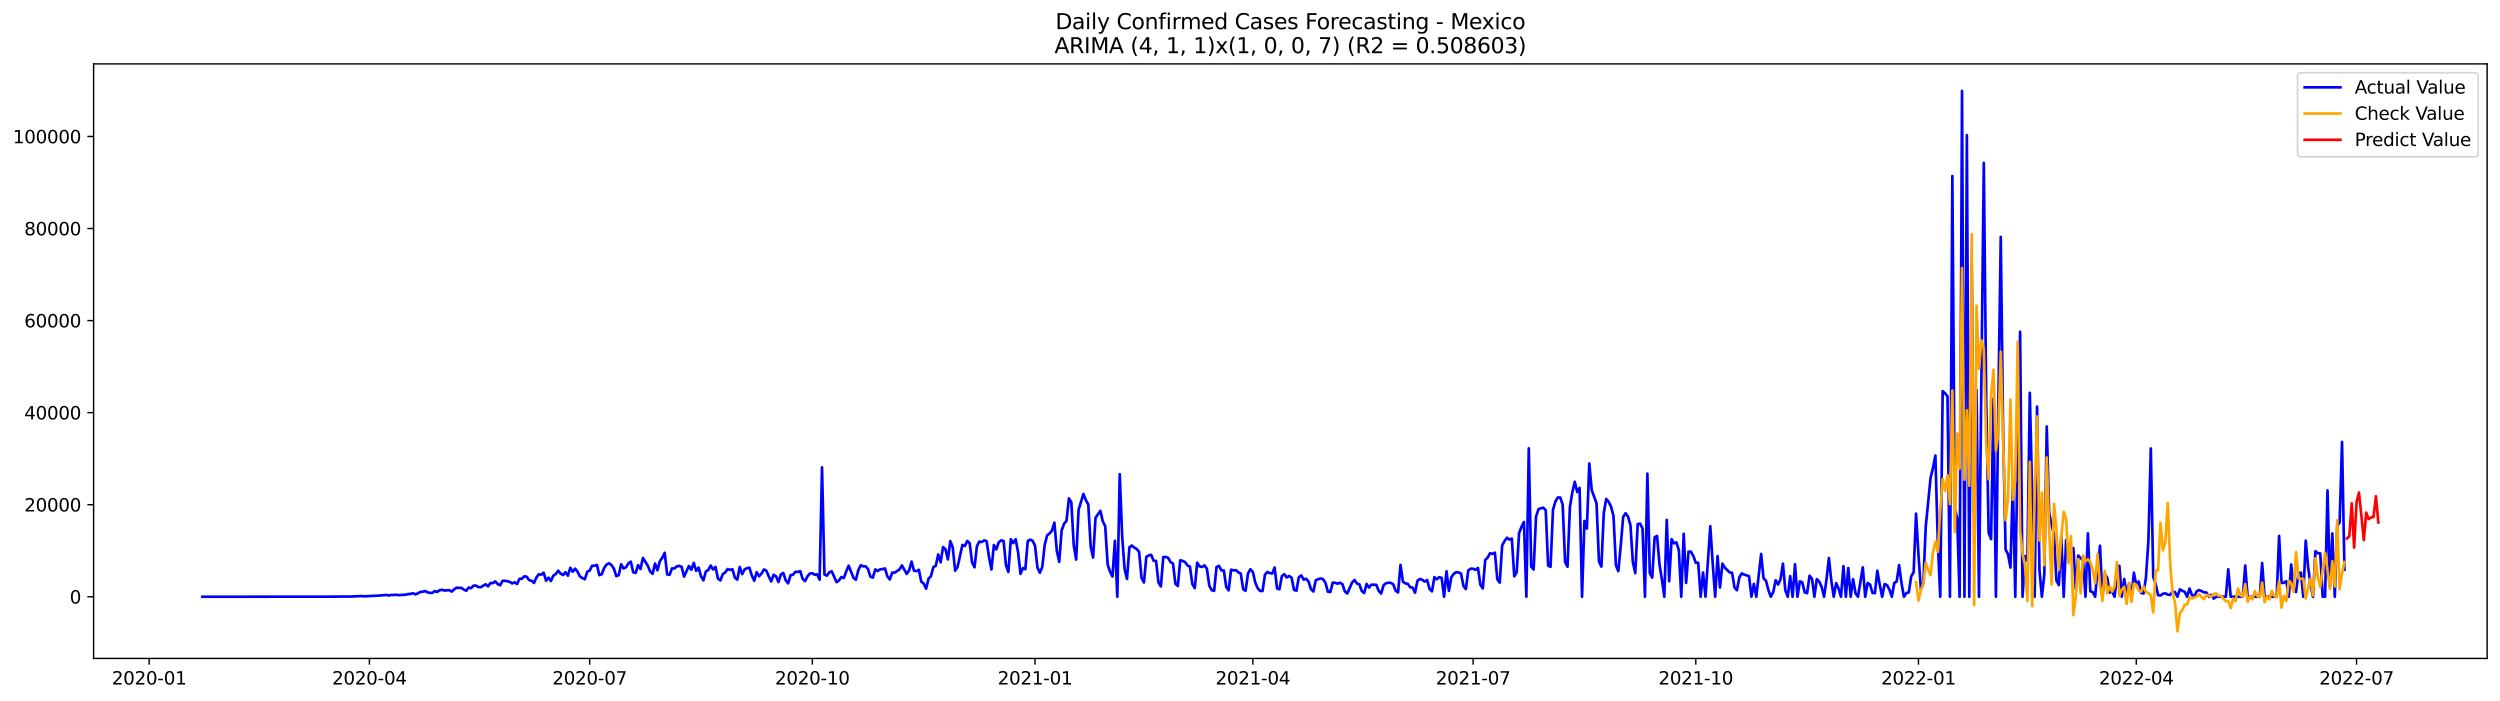 <?xml version="1.0" encoding="utf-8" standalone="no"?>
<!DOCTYPE svg PUBLIC "-//W3C//DTD SVG 1.1//EN"
  "http://www.w3.org/Graphics/SVG/1.1/DTD/svg11.dtd">
<svg xmlns:xlink="http://www.w3.org/1999/xlink" width="1398.775pt" height="392.274pt" viewBox="0 0 1398.775 392.274" xmlns="http://www.w3.org/2000/svg" version="1.1">
 <defs>
  <style type="text/css">*{stroke-linejoin: round; stroke-linecap: butt}</style>
 </defs>
 <g id="figure_1">
  <g id="patch_1">
   <path d="M 0 392.274 
L 1398.775 392.274 
L 1398.775 0 
L 0 0 
z
" style="fill: #ffffff"/>
  </g>
  <g id="axes_1">
   <g id="patch_2">
    <path d="M 52.375 368.396 
L 1391.575 368.396 
L 1391.575 35.755 
L 52.375 35.755 
z
" style="fill: #ffffff"/>
   </g>
   <g id="matplotlib.axis_1">
    <g id="xtick_1">
     <g id="line2d_1">
      <defs>
       <path id="m72ba1f3b6b" d="M 0 0 
L 0 3.5 
" style="stroke: #000000; stroke-width: 0.8"/>
      </defs>
      <g>
       <use xlink:href="#m72ba1f3b6b" x="83.455" y="368.396" style="stroke: #000000; stroke-width: 0.8"/>
      </g>
     </g>
     <g id="text_1">
      <!-- 2020-01 -->
      <g transform="translate(62.563 382.994)scale(0.1 -0.1)">
       <defs>
        <path id="DejaVuSans-32" d="M 1228 531 
L 3431 531 
L 3431 0 
L 469 0 
L 469 531 
Q 828 903 1448 1529 
Q 2069 2156 2228 2338 
Q 2531 2678 2651 2914 
Q 2772 3150 2772 3378 
Q 2772 3750 2511 3984 
Q 2250 4219 1831 4219 
Q 1534 4219 1204 4116 
Q 875 4013 500 3803 
L 500 4441 
Q 881 4594 1212 4672 
Q 1544 4750 1819 4750 
Q 2544 4750 2975 4387 
Q 3406 4025 3406 3419 
Q 3406 3131 3298 2873 
Q 3191 2616 2906 2266 
Q 2828 2175 2409 1742 
Q 1991 1309 1228 531 
z
" transform="scale(0.016)"/>
        <path id="DejaVuSans-30" d="M 2034 4250 
Q 1547 4250 1301 3770 
Q 1056 3291 1056 2328 
Q 1056 1369 1301 889 
Q 1547 409 2034 409 
Q 2525 409 2770 889 
Q 3016 1369 3016 2328 
Q 3016 3291 2770 3770 
Q 2525 4250 2034 4250 
z
M 2034 4750 
Q 2819 4750 3233 4129 
Q 3647 3509 3647 2328 
Q 3647 1150 3233 529 
Q 2819 -91 2034 -91 
Q 1250 -91 836 529 
Q 422 1150 422 2328 
Q 422 3509 836 4129 
Q 1250 4750 2034 4750 
z
" transform="scale(0.016)"/>
        <path id="DejaVuSans-2d" d="M 313 2009 
L 1997 2009 
L 1997 1497 
L 313 1497 
L 313 2009 
z
" transform="scale(0.016)"/>
        <path id="DejaVuSans-31" d="M 794 531 
L 1825 531 
L 1825 4091 
L 703 3866 
L 703 4441 
L 1819 4666 
L 2450 4666 
L 2450 531 
L 3481 531 
L 3481 0 
L 794 0 
L 794 531 
z
" transform="scale(0.016)"/>
       </defs>
       <use xlink:href="#DejaVuSans-32"/>
       <use xlink:href="#DejaVuSans-30" x="63.623"/>
       <use xlink:href="#DejaVuSans-32" x="127.246"/>
       <use xlink:href="#DejaVuSans-30" x="190.869"/>
       <use xlink:href="#DejaVuSans-2d" x="254.492"/>
       <use xlink:href="#DejaVuSans-30" x="290.576"/>
       <use xlink:href="#DejaVuSans-31" x="354.199"/>
      </g>
     </g>
    </g>
    <g id="xtick_2">
     <g id="line2d_2">
      <g>
       <use xlink:href="#m72ba1f3b6b" x="206.69" y="368.396" style="stroke: #000000; stroke-width: 0.8"/>
      </g>
     </g>
     <g id="text_2">
      <!-- 2020-04 -->
      <g transform="translate(185.798 382.994)scale(0.1 -0.1)">
       <defs>
        <path id="DejaVuSans-34" d="M 2419 4116 
L 825 1625 
L 2419 1625 
L 2419 4116 
z
M 2253 4666 
L 3047 4666 
L 3047 1625 
L 3713 1625 
L 3713 1100 
L 3047 1100 
L 3047 0 
L 2419 0 
L 2419 1100 
L 313 1100 
L 313 1709 
L 2253 4666 
z
" transform="scale(0.016)"/>
       </defs>
       <use xlink:href="#DejaVuSans-32"/>
       <use xlink:href="#DejaVuSans-30" x="63.623"/>
       <use xlink:href="#DejaVuSans-32" x="127.246"/>
       <use xlink:href="#DejaVuSans-30" x="190.869"/>
       <use xlink:href="#DejaVuSans-2d" x="254.492"/>
       <use xlink:href="#DejaVuSans-30" x="290.576"/>
       <use xlink:href="#DejaVuSans-34" x="354.199"/>
      </g>
     </g>
    </g>
    <g id="xtick_3">
     <g id="line2d_3">
      <g>
       <use xlink:href="#m72ba1f3b6b" x="329.925" y="368.396" style="stroke: #000000; stroke-width: 0.8"/>
      </g>
     </g>
     <g id="text_3">
      <!-- 2020-07 -->
      <g transform="translate(309.033 382.994)scale(0.1 -0.1)">
       <defs>
        <path id="DejaVuSans-37" d="M 525 4666 
L 3525 4666 
L 3525 4397 
L 1831 0 
L 1172 0 
L 2766 4134 
L 525 4134 
L 525 4666 
z
" transform="scale(0.016)"/>
       </defs>
       <use xlink:href="#DejaVuSans-32"/>
       <use xlink:href="#DejaVuSans-30" x="63.623"/>
       <use xlink:href="#DejaVuSans-32" x="127.246"/>
       <use xlink:href="#DejaVuSans-30" x="190.869"/>
       <use xlink:href="#DejaVuSans-2d" x="254.492"/>
       <use xlink:href="#DejaVuSans-30" x="290.576"/>
       <use xlink:href="#DejaVuSans-37" x="354.199"/>
      </g>
     </g>
    </g>
    <g id="xtick_4">
     <g id="line2d_4">
      <g>
       <use xlink:href="#m72ba1f3b6b" x="454.514" y="368.396" style="stroke: #000000; stroke-width: 0.8"/>
      </g>
     </g>
     <g id="text_4">
      <!-- 2020-10 -->
      <g transform="translate(433.623 382.994)scale(0.1 -0.1)">
       <use xlink:href="#DejaVuSans-32"/>
       <use xlink:href="#DejaVuSans-30" x="63.623"/>
       <use xlink:href="#DejaVuSans-32" x="127.246"/>
       <use xlink:href="#DejaVuSans-30" x="190.869"/>
       <use xlink:href="#DejaVuSans-2d" x="254.492"/>
       <use xlink:href="#DejaVuSans-31" x="290.576"/>
       <use xlink:href="#DejaVuSans-30" x="354.199"/>
      </g>
     </g>
    </g>
    <g id="xtick_5">
     <g id="line2d_5">
      <g>
       <use xlink:href="#m72ba1f3b6b" x="579.104" y="368.396" style="stroke: #000000; stroke-width: 0.8"/>
      </g>
     </g>
     <g id="text_5">
      <!-- 2021-01 -->
      <g transform="translate(558.212 382.994)scale(0.1 -0.1)">
       <use xlink:href="#DejaVuSans-32"/>
       <use xlink:href="#DejaVuSans-30" x="63.623"/>
       <use xlink:href="#DejaVuSans-32" x="127.246"/>
       <use xlink:href="#DejaVuSans-31" x="190.869"/>
       <use xlink:href="#DejaVuSans-2d" x="254.492"/>
       <use xlink:href="#DejaVuSans-30" x="290.576"/>
       <use xlink:href="#DejaVuSans-31" x="354.199"/>
      </g>
     </g>
    </g>
    <g id="xtick_6">
     <g id="line2d_6">
      <g>
       <use xlink:href="#m72ba1f3b6b" x="700.984" y="368.396" style="stroke: #000000; stroke-width: 0.8"/>
      </g>
     </g>
     <g id="text_6">
      <!-- 2021-04 -->
      <g transform="translate(680.093 382.994)scale(0.1 -0.1)">
       <use xlink:href="#DejaVuSans-32"/>
       <use xlink:href="#DejaVuSans-30" x="63.623"/>
       <use xlink:href="#DejaVuSans-32" x="127.246"/>
       <use xlink:href="#DejaVuSans-31" x="190.869"/>
       <use xlink:href="#DejaVuSans-2d" x="254.492"/>
       <use xlink:href="#DejaVuSans-30" x="290.576"/>
       <use xlink:href="#DejaVuSans-34" x="354.199"/>
      </g>
     </g>
    </g>
    <g id="xtick_7">
     <g id="line2d_7">
      <g>
       <use xlink:href="#m72ba1f3b6b" x="824.22" y="368.396" style="stroke: #000000; stroke-width: 0.8"/>
      </g>
     </g>
     <g id="text_7">
      <!-- 2021-07 -->
      <g transform="translate(803.328 382.994)scale(0.1 -0.1)">
       <use xlink:href="#DejaVuSans-32"/>
       <use xlink:href="#DejaVuSans-30" x="63.623"/>
       <use xlink:href="#DejaVuSans-32" x="127.246"/>
       <use xlink:href="#DejaVuSans-31" x="190.869"/>
       <use xlink:href="#DejaVuSans-2d" x="254.492"/>
       <use xlink:href="#DejaVuSans-30" x="290.576"/>
       <use xlink:href="#DejaVuSans-37" x="354.199"/>
      </g>
     </g>
    </g>
    <g id="xtick_8">
     <g id="line2d_8">
      <g>
       <use xlink:href="#m72ba1f3b6b" x="948.809" y="368.396" style="stroke: #000000; stroke-width: 0.8"/>
      </g>
     </g>
     <g id="text_8">
      <!-- 2021-10 -->
      <g transform="translate(927.917 382.994)scale(0.1 -0.1)">
       <use xlink:href="#DejaVuSans-32"/>
       <use xlink:href="#DejaVuSans-30" x="63.623"/>
       <use xlink:href="#DejaVuSans-32" x="127.246"/>
       <use xlink:href="#DejaVuSans-31" x="190.869"/>
       <use xlink:href="#DejaVuSans-2d" x="254.492"/>
       <use xlink:href="#DejaVuSans-31" x="290.576"/>
       <use xlink:href="#DejaVuSans-30" x="354.199"/>
      </g>
     </g>
    </g>
    <g id="xtick_9">
     <g id="line2d_9">
      <g>
       <use xlink:href="#m72ba1f3b6b" x="1073.398" y="368.396" style="stroke: #000000; stroke-width: 0.8"/>
      </g>
     </g>
     <g id="text_9">
      <!-- 2022-01 -->
      <g transform="translate(1052.507 382.994)scale(0.1 -0.1)">
       <use xlink:href="#DejaVuSans-32"/>
       <use xlink:href="#DejaVuSans-30" x="63.623"/>
       <use xlink:href="#DejaVuSans-32" x="127.246"/>
       <use xlink:href="#DejaVuSans-32" x="190.869"/>
       <use xlink:href="#DejaVuSans-2d" x="254.492"/>
       <use xlink:href="#DejaVuSans-30" x="290.576"/>
       <use xlink:href="#DejaVuSans-31" x="354.199"/>
      </g>
     </g>
    </g>
    <g id="xtick_10">
     <g id="line2d_10">
      <g>
       <use xlink:href="#m72ba1f3b6b" x="1195.279" y="368.396" style="stroke: #000000; stroke-width: 0.8"/>
      </g>
     </g>
     <g id="text_10">
      <!-- 2022-04 -->
      <g transform="translate(1174.388 382.994)scale(0.1 -0.1)">
       <use xlink:href="#DejaVuSans-32"/>
       <use xlink:href="#DejaVuSans-30" x="63.623"/>
       <use xlink:href="#DejaVuSans-32" x="127.246"/>
       <use xlink:href="#DejaVuSans-32" x="190.869"/>
       <use xlink:href="#DejaVuSans-2d" x="254.492"/>
       <use xlink:href="#DejaVuSans-30" x="290.576"/>
       <use xlink:href="#DejaVuSans-34" x="354.199"/>
      </g>
     </g>
    </g>
    <g id="xtick_11">
     <g id="line2d_11">
      <g>
       <use xlink:href="#m72ba1f3b6b" x="1318.514" y="368.396" style="stroke: #000000; stroke-width: 0.8"/>
      </g>
     </g>
     <g id="text_11">
      <!-- 2022-07 -->
      <g transform="translate(1297.623 382.994)scale(0.1 -0.1)">
       <use xlink:href="#DejaVuSans-32"/>
       <use xlink:href="#DejaVuSans-30" x="63.623"/>
       <use xlink:href="#DejaVuSans-32" x="127.246"/>
       <use xlink:href="#DejaVuSans-32" x="190.869"/>
       <use xlink:href="#DejaVuSans-2d" x="254.492"/>
       <use xlink:href="#DejaVuSans-30" x="290.576"/>
       <use xlink:href="#DejaVuSans-37" x="354.199"/>
      </g>
     </g>
    </g>
   </g>
   <g id="matplotlib.axis_2">
    <g id="ytick_1">
     <g id="line2d_12">
      <defs>
       <path id="m17bfbd4a33" d="M 0 0 
L -3.5 0 
" style="stroke: #000000; stroke-width: 0.8"/>
      </defs>
      <g>
       <use xlink:href="#m17bfbd4a33" x="52.375" y="333.888" style="stroke: #000000; stroke-width: 0.8"/>
      </g>
     </g>
     <g id="text_12">
      <!-- 0 -->
      <g transform="translate(39.013 337.688)scale(0.1 -0.1)">
       <use xlink:href="#DejaVuSans-30"/>
      </g>
     </g>
    </g>
    <g id="ytick_2">
     <g id="line2d_13">
      <g>
       <use xlink:href="#m17bfbd4a33" x="52.375" y="282.382" style="stroke: #000000; stroke-width: 0.8"/>
      </g>
     </g>
     <g id="text_13">
      <!-- 20000 -->
      <g transform="translate(13.562 286.182)scale(0.1 -0.1)">
       <use xlink:href="#DejaVuSans-32"/>
       <use xlink:href="#DejaVuSans-30" x="63.623"/>
       <use xlink:href="#DejaVuSans-30" x="127.246"/>
       <use xlink:href="#DejaVuSans-30" x="190.869"/>
       <use xlink:href="#DejaVuSans-30" x="254.492"/>
      </g>
     </g>
    </g>
    <g id="ytick_3">
     <g id="line2d_14">
      <g>
       <use xlink:href="#m17bfbd4a33" x="52.375" y="230.876" style="stroke: #000000; stroke-width: 0.8"/>
      </g>
     </g>
     <g id="text_14">
      <!-- 40000 -->
      <g transform="translate(13.562 234.676)scale(0.1 -0.1)">
       <use xlink:href="#DejaVuSans-34"/>
       <use xlink:href="#DejaVuSans-30" x="63.623"/>
       <use xlink:href="#DejaVuSans-30" x="127.246"/>
       <use xlink:href="#DejaVuSans-30" x="190.869"/>
       <use xlink:href="#DejaVuSans-30" x="254.492"/>
      </g>
     </g>
    </g>
    <g id="ytick_4">
     <g id="line2d_15">
      <g>
       <use xlink:href="#m17bfbd4a33" x="52.375" y="179.37" style="stroke: #000000; stroke-width: 0.8"/>
      </g>
     </g>
     <g id="text_15">
      <!-- 60000 -->
      <g transform="translate(13.562 183.169)scale(0.1 -0.1)">
       <defs>
        <path id="DejaVuSans-36" d="M 2113 2584 
Q 1688 2584 1439 2293 
Q 1191 2003 1191 1497 
Q 1191 994 1439 701 
Q 1688 409 2113 409 
Q 2538 409 2786 701 
Q 3034 994 3034 1497 
Q 3034 2003 2786 2293 
Q 2538 2584 2113 2584 
z
M 3366 4563 
L 3366 3988 
Q 3128 4100 2886 4159 
Q 2644 4219 2406 4219 
Q 1781 4219 1451 3797 
Q 1122 3375 1075 2522 
Q 1259 2794 1537 2939 
Q 1816 3084 2150 3084 
Q 2853 3084 3261 2657 
Q 3669 2231 3669 1497 
Q 3669 778 3244 343 
Q 2819 -91 2113 -91 
Q 1303 -91 875 529 
Q 447 1150 447 2328 
Q 447 3434 972 4092 
Q 1497 4750 2381 4750 
Q 2619 4750 2861 4703 
Q 3103 4656 3366 4563 
z
" transform="scale(0.016)"/>
       </defs>
       <use xlink:href="#DejaVuSans-36"/>
       <use xlink:href="#DejaVuSans-30" x="63.623"/>
       <use xlink:href="#DejaVuSans-30" x="127.246"/>
       <use xlink:href="#DejaVuSans-30" x="190.869"/>
       <use xlink:href="#DejaVuSans-30" x="254.492"/>
      </g>
     </g>
    </g>
    <g id="ytick_5">
     <g id="line2d_16">
      <g>
       <use xlink:href="#m17bfbd4a33" x="52.375" y="127.864" style="stroke: #000000; stroke-width: 0.8"/>
      </g>
     </g>
     <g id="text_16">
      <!-- 80000 -->
      <g transform="translate(13.562 131.663)scale(0.1 -0.1)">
       <defs>
        <path id="DejaVuSans-38" d="M 2034 2216 
Q 1584 2216 1326 1975 
Q 1069 1734 1069 1313 
Q 1069 891 1326 650 
Q 1584 409 2034 409 
Q 2484 409 2743 651 
Q 3003 894 3003 1313 
Q 3003 1734 2745 1975 
Q 2488 2216 2034 2216 
z
M 1403 2484 
Q 997 2584 770 2862 
Q 544 3141 544 3541 
Q 544 4100 942 4425 
Q 1341 4750 2034 4750 
Q 2731 4750 3128 4425 
Q 3525 4100 3525 3541 
Q 3525 3141 3298 2862 
Q 3072 2584 2669 2484 
Q 3125 2378 3379 2068 
Q 3634 1759 3634 1313 
Q 3634 634 3220 271 
Q 2806 -91 2034 -91 
Q 1263 -91 848 271 
Q 434 634 434 1313 
Q 434 1759 690 2068 
Q 947 2378 1403 2484 
z
M 1172 3481 
Q 1172 3119 1398 2916 
Q 1625 2713 2034 2713 
Q 2441 2713 2670 2916 
Q 2900 3119 2900 3481 
Q 2900 3844 2670 4047 
Q 2441 4250 2034 4250 
Q 1625 4250 1398 4047 
Q 1172 3844 1172 3481 
z
" transform="scale(0.016)"/>
       </defs>
       <use xlink:href="#DejaVuSans-38"/>
       <use xlink:href="#DejaVuSans-30" x="63.623"/>
       <use xlink:href="#DejaVuSans-30" x="127.246"/>
       <use xlink:href="#DejaVuSans-30" x="190.869"/>
       <use xlink:href="#DejaVuSans-30" x="254.492"/>
      </g>
     </g>
    </g>
    <g id="ytick_6">
     <g id="line2d_17">
      <g>
       <use xlink:href="#m17bfbd4a33" x="52.375" y="76.358" style="stroke: #000000; stroke-width: 0.8"/>
      </g>
     </g>
     <g id="text_17">
      <!-- 100000 -->
      <g transform="translate(7.2 80.157)scale(0.1 -0.1)">
       <use xlink:href="#DejaVuSans-31"/>
       <use xlink:href="#DejaVuSans-30" x="63.623"/>
       <use xlink:href="#DejaVuSans-30" x="127.246"/>
       <use xlink:href="#DejaVuSans-30" x="190.869"/>
       <use xlink:href="#DejaVuSans-30" x="254.492"/>
       <use xlink:href="#DejaVuSans-30" x="318.115"/>
      </g>
     </g>
    </g>
   </g>
   <g id="line2d_18">
    <path d="M 113.248 333.888 
L 187.73 333.824 
L 191.793 333.765 
L 194.502 333.757 
L 195.856 333.791 
L 201.273 333.551 
L 202.627 333.515 
L 203.981 333.628 
L 212.107 333.237 
L 216.169 332.869 
L 217.524 333.219 
L 218.878 332.851 
L 220.232 332.923 
L 221.586 332.75 
L 222.941 332.979 
L 227.003 332.73 
L 228.357 332.4 
L 229.712 332.287 
L 231.066 331.921 
L 232.42 332.572 
L 233.774 332.011 
L 235.129 331.202 
L 236.483 331.084 
L 237.837 330.698 
L 239.191 331.39 
L 240.546 331.738 
L 241.9 331.694 
L 243.254 330.739 
L 244.608 331.192 
L 245.962 330.219 
L 247.317 329.987 
L 248.671 330.414 
L 251.379 330.195 
L 252.734 331.004 
L 254.088 329.745 
L 255.442 328.784 
L 256.796 328.98 
L 258.151 328.897 
L 259.505 329.866 
L 260.859 330.528 
L 262.213 328.746 
L 263.567 329.093 
L 264.922 327.684 
L 266.276 327.612 
L 267.63 328.449 
L 268.984 328.545 
L 271.693 326.902 
L 273.047 328.099 
L 274.401 326.232 
L 275.756 326.266 
L 277.11 325.315 
L 278.464 326.77 
L 279.818 327.489 
L 281.172 324.991 
L 282.527 324.97 
L 283.881 325.192 
L 285.235 325.578 
L 286.589 326.459 
L 287.944 325.771 
L 289.298 326.752 
L 290.652 323.868 
L 292.006 323.814 
L 293.361 322.449 
L 294.715 322.696 
L 296.069 324.635 
L 297.423 324.916 
L 298.778 326.165 
L 300.132 323.075 
L 301.486 321.313 
L 302.84 321.553 
L 304.194 320.44 
L 305.549 324.89 
L 306.903 323.209 
L 308.257 325.063 
L 309.611 322.045 
L 310.966 321.192 
L 312.32 319.307 
L 313.674 320.935 
L 315.028 321.741 
L 316.383 320.129 
L 317.737 322.101 
L 319.091 317.695 
L 320.445 319.886 
L 321.799 318.169 
L 323.154 319.876 
L 324.508 322.531 
L 325.862 323.458 
L 327.216 324.089 
L 328.571 319.899 
L 329.925 319.258 
L 331.279 316.528 
L 332.633 316.531 
L 333.988 316.083 
L 335.342 321.828 
L 336.696 321.264 
L 338.05 317.772 
L 339.404 315.874 
L 340.759 315.14 
L 342.113 316.142 
L 343.467 318.195 
L 344.821 322.346 
L 346.176 321.823 
L 347.53 315.73 
L 348.884 318.053 
L 350.238 317.391 
L 351.593 315.199 
L 352.947 314.277 
L 354.301 320.211 
L 355.655 320.569 
L 357.009 316.224 
L 358.364 318.388 
L 359.718 312.158 
L 362.426 316.503 
L 363.781 319.776 
L 365.135 321.081 
L 366.489 315.326 
L 367.843 319.075 
L 369.198 313.981 
L 370.552 312.106 
L 371.906 309.279 
L 373.26 321.39 
L 374.614 321.612 
L 375.969 318.055 
L 377.323 318.079 
L 378.677 316.917 
L 380.031 316.59 
L 381.386 317.162 
L 382.74 322.619 
L 385.448 316.67 
L 386.803 318.802 
L 388.157 314.906 
L 389.511 319.42 
L 390.865 317.548 
L 392.22 322.433 
L 393.574 324.692 
L 394.928 319.709 
L 396.282 318.972 
L 397.636 316.441 
L 398.991 318.622 
L 400.345 317.195 
L 401.699 323.721 
L 403.053 324.769 
L 404.408 321.228 
L 405.762 320.324 
L 407.116 318.37 
L 408.47 318.89 
L 409.825 318.504 
L 411.179 323.255 
L 412.533 324.311 
L 413.887 317.211 
L 415.241 321.215 
L 416.596 318.599 
L 417.95 317.932 
L 419.304 317.615 
L 420.658 322.006 
L 422.013 324.911 
L 423.367 320.108 
L 424.721 322.4 
L 426.075 320.901 
L 427.43 318.604 
L 428.784 319.276 
L 430.138 322.536 
L 431.492 325.3 
L 432.846 321.602 
L 434.201 322.444 
L 435.555 325.694 
L 436.909 321.421 
L 438.263 320.582 
L 439.618 324.767 
L 440.972 326.376 
L 442.326 321.828 
L 443.68 321.563 
L 445.035 319.961 
L 446.389 319.979 
L 447.743 319.536 
L 449.097 323.881 
L 450.451 325.132 
L 451.806 322.439 
L 453.16 320.875 
L 454.514 320.757 
L 455.868 321.591 
L 457.223 321.365 
L 458.577 324.329 
L 459.931 261.484 
L 461.285 321.455 
L 462.64 322.094 
L 463.994 320.239 
L 465.348 319.642 
L 468.057 325.712 
L 469.411 324.767 
L 470.765 322.827 
L 472.119 323.443 
L 473.473 319.688 
L 474.828 316.503 
L 477.536 323.281 
L 478.89 324.362 
L 480.245 318.983 
L 481.599 316.26 
L 482.953 316.86 
L 484.307 316.881 
L 485.662 318.372 
L 487.016 322.66 
L 488.37 323.16 
L 489.724 318.586 
L 491.078 319.48 
L 492.433 318.57 
L 493.787 318.437 
L 495.141 318.048 
L 496.495 322.48 
L 497.85 324.198 
L 499.204 320.368 
L 500.558 320.432 
L 503.267 318.614 
L 504.621 316.351 
L 507.329 321.115 
L 508.683 319.091 
L 510.038 314.198 
L 511.392 319.317 
L 512.746 319.575 
L 514.1 318.797 
L 515.455 325.47 
L 516.809 326.487 
L 518.163 329.364 
L 519.517 323.798 
L 520.872 322.372 
L 522.226 317.34 
L 523.58 316.585 
L 524.934 310.229 
L 526.288 314.617 
L 527.643 306.091 
L 528.997 307.273 
L 530.351 313.01 
L 531.705 302.776 
L 533.06 306.261 
L 534.414 319.292 
L 535.768 317.221 
L 538.477 304.914 
L 539.831 305.483 
L 541.185 302.658 
L 542.539 303.951 
L 543.893 314.69 
L 545.248 317.409 
L 546.602 305.545 
L 547.956 303.052 
L 549.31 303.25 
L 550.665 302.333 
L 552.019 302.838 
L 553.373 311.72 
L 554.727 318.617 
L 556.082 304.973 
L 557.436 307.371 
L 558.79 303.502 
L 560.144 302.346 
L 561.499 302.653 
L 562.853 316.196 
L 564.207 320.059 
L 565.561 301.669 
L 566.915 303.878 
L 568.27 301.736 
L 569.624 308.962 
L 570.978 321.079 
L 572.332 317.878 
L 573.687 318.447 
L 575.041 302.73 
L 576.395 301.939 
L 577.749 302.575 
L 579.104 305.326 
L 580.458 317.512 
L 581.812 320.468 
L 583.166 317.242 
L 584.52 304.862 
L 585.875 299.521 
L 587.229 298.519 
L 588.583 296.902 
L 589.937 292.413 
L 591.292 308.128 
L 592.646 314.332 
L 594 296.817 
L 595.354 293.011 
L 596.709 291.478 
L 598.063 278.864 
L 599.417 281.035 
L 600.771 305.122 
L 602.125 313.095 
L 603.48 285.231 
L 606.188 276.359 
L 607.542 279.789 
L 608.897 282.236 
L 610.251 305.89 
L 611.605 311.944 
L 612.959 289.683 
L 615.668 285.807 
L 617.022 291.72 
L 618.376 294.391 
L 619.73 315.784 
L 621.085 319.858 
L 622.439 322.598 
L 623.793 302.591 
L 625.147 333.888 
L 626.502 265.318 
L 627.856 299.871 
L 629.21 318.269 
L 630.564 323.927 
L 631.919 306.235 
L 633.273 305.205 
L 634.627 306.392 
L 635.981 307.136 
L 637.336 308.802 
L 638.69 323.332 
L 640.044 325.91 
L 641.398 311.527 
L 642.752 310.742 
L 644.107 310.456 
L 645.461 313.726 
L 646.815 313.84 
L 648.169 325.895 
L 649.524 328.089 
L 650.878 311.653 
L 652.232 311.633 
L 653.586 312.096 
L 654.941 314.543 
L 656.295 315.228 
L 657.649 326.652 
L 659.003 327.854 
L 660.357 313.51 
L 661.712 313.819 
L 663.066 314.52 
L 664.42 316.384 
L 665.774 316.992 
L 667.129 326.848 
L 668.483 329.055 
L 669.837 314.813 
L 671.191 316.886 
L 672.546 317.229 
L 673.9 316.335 
L 675.254 318.169 
L 676.608 327.669 
L 677.962 330.183 
L 679.317 330.597 
L 680.671 317.265 
L 682.025 316.567 
L 683.379 319.153 
L 684.734 319.134 
L 686.088 328.395 
L 687.442 330.314 
L 688.796 318.743 
L 690.151 319.173 
L 691.505 318.985 
L 692.859 320.232 
L 694.213 320.86 
L 695.567 329.649 
L 696.922 330.559 
L 698.276 320.839 
L 699.63 318.496 
L 700.984 320.031 
L 702.339 325.933 
L 703.693 329.155 
L 705.047 330.636 
L 706.401 330.677 
L 707.756 321.517 
L 709.11 320.059 
L 710.464 320.651 
L 711.818 320.896 
L 713.172 317.52 
L 714.527 329.271 
L 715.881 329.698 
L 717.235 322.269 
L 718.589 321.285 
L 719.944 323.1 
L 721.298 322.289 
L 722.652 323.183 
L 724.006 330.01 
L 725.361 330.52 
L 726.715 322.912 
L 728.069 321.942 
L 729.423 324.339 
L 730.778 323.816 
L 732.132 325.369 
L 733.486 329.631 
L 734.84 330.945 
L 736.194 324.638 
L 737.549 324.056 
L 738.903 323.613 
L 740.257 324.048 
L 741.611 326.098 
L 742.966 331.074 
L 744.32 331.244 
L 745.674 325.998 
L 747.028 326.108 
L 748.383 326.559 
L 749.737 326.052 
L 751.091 326.824 
L 752.445 330.862 
L 753.799 332.075 
L 756.508 325.931 
L 757.862 324.535 
L 759.216 326.472 
L 760.571 326.948 
L 761.925 330.713 
L 763.279 331.772 
L 764.633 326.763 
L 765.988 328.738 
L 767.342 327.121 
L 770.05 327.229 
L 771.404 330.607 
L 772.759 332.078 
L 774.113 327.494 
L 775.467 326.338 
L 776.821 326.034 
L 778.176 326.147 
L 779.53 326.871 
L 780.884 330.522 
L 782.238 331.488 
L 783.593 316.075 
L 784.947 325.47 
L 786.301 326.435 
L 787.655 326.654 
L 789.009 328.555 
L 790.364 328.792 
L 791.718 331.62 
L 793.072 325.006 
L 794.426 323.961 
L 795.781 324.432 
L 797.135 325.436 
L 798.489 324.491 
L 799.843 329.492 
L 801.198 330.862 
L 802.552 322.943 
L 803.906 324.131 
L 805.26 322.936 
L 806.614 323.335 
L 807.969 333.888 
L 809.323 319.616 
L 810.677 330.623 
L 812.031 322.987 
L 813.386 321.107 
L 814.74 320.136 
L 816.094 320.317 
L 817.448 320.881 
L 818.803 327.749 
L 820.157 329.611 
L 821.511 319.181 
L 822.865 318.166 
L 824.22 318.228 
L 825.574 318.843 
L 826.928 317.754 
L 828.282 327.164 
L 829.636 329.24 
L 830.991 313.314 
L 832.345 311.98 
L 833.699 309.547 
L 835.053 309.889 
L 836.408 309.214 
L 837.762 324.156 
L 839.116 325.972 
L 840.47 305.207 
L 841.825 302.686 
L 843.179 300.87 
L 844.533 301.903 
L 845.887 301.36 
L 847.241 322.459 
L 848.596 320.221 
L 849.95 298.213 
L 851.304 294.749 
L 852.658 292.055 
L 854.013 333.888 
L 855.367 250.85 
L 856.721 317.059 
L 858.075 318.643 
L 859.43 289.058 
L 860.784 284.886 
L 862.138 284.383 
L 863.492 284.067 
L 864.846 285.45 
L 866.201 316.531 
L 867.555 317.133 
L 868.909 285.187 
L 870.263 280.618 
L 871.618 278.342 
L 872.972 278.357 
L 874.326 282.336 
L 875.68 314.386 
L 877.035 317.115 
L 878.389 283.528 
L 879.743 275.401 
L 881.097 269.57 
L 882.451 275.28 
L 883.806 273.003 
L 885.16 333.888 
L 886.514 291.481 
L 887.868 295.738 
L 889.223 259.326 
L 890.577 274.221 
L 893.285 281.592 
L 894.64 314.167 
L 895.994 317.038 
L 897.348 286.858 
L 898.702 279.163 
L 900.057 280.752 
L 901.411 283.526 
L 902.765 288.702 
L 904.119 316.281 
L 905.473 319.559 
L 906.828 305.184 
L 908.182 289.24 
L 909.536 287.178 
L 910.89 289.055 
L 912.245 293.75 
L 913.599 314.563 
L 914.953 320.685 
L 916.307 293.24 
L 917.662 293.003 
L 919.016 295.702 
L 920.37 333.888 
L 921.724 265.015 
L 923.078 320.654 
L 924.433 323.173 
L 925.787 300.592 
L 927.141 299.851 
L 928.495 315.758 
L 929.85 324.221 
L 931.204 333.888 
L 932.558 290.896 
L 933.912 325.217 
L 935.267 301.643 
L 936.621 304.007 
L 937.975 303.479 
L 939.329 307.777 
L 940.683 333.888 
L 942.038 298.645 
L 943.392 326.144 
L 944.746 308.671 
L 946.1 308.661 
L 947.455 311.154 
L 948.809 314.862 
L 950.163 314.911 
L 951.517 333.888 
L 952.872 320.337 
L 954.226 333.888 
L 956.934 294.461 
L 958.288 315.454 
L 959.643 333.888 
L 960.997 311.115 
L 962.351 328.72 
L 963.705 315.38 
L 965.06 317.612 
L 967.768 320.275 
L 969.122 320.489 
L 970.477 328.756 
L 971.831 330.249 
L 973.185 323.021 
L 974.539 320.834 
L 975.893 321.532 
L 977.248 321.906 
L 978.602 322.423 
L 979.956 333.888 
L 981.31 326.711 
L 982.665 333.888 
L 985.373 309.938 
L 986.727 323.585 
L 988.082 324.931 
L 989.436 330.165 
L 990.79 333.888 
L 992.144 331.329 
L 993.499 324.648 
L 994.853 327.038 
L 996.207 324.198 
L 997.561 315.377 
L 998.915 330.329 
L 1000.27 333.888 
L 1001.624 322.369 
L 1002.978 333.888 
L 1004.332 315.735 
L 1005.687 333.888 
L 1007.041 325.253 
L 1008.395 325.828 
L 1009.749 331.462 
L 1011.104 331.893 
L 1012.458 322.117 
L 1013.812 323.806 
L 1015.166 333.888 
L 1016.52 324.007 
L 1017.875 325.374 
L 1019.229 328.375 
L 1020.583 333.888 
L 1021.937 324.365 
L 1023.292 312.217 
L 1024.646 325.016 
L 1026 333.888 
L 1027.354 326.276 
L 1028.709 329.32 
L 1030.063 333.888 
L 1031.417 316.757 
L 1032.771 333.888 
L 1034.125 317.834 
L 1035.48 333.888 
L 1036.834 324.074 
L 1038.188 331.952 
L 1039.542 333.888 
L 1042.251 317.419 
L 1043.605 333.888 
L 1044.959 326.183 
L 1046.314 327.051 
L 1047.668 331.687 
L 1049.022 331.903 
L 1050.376 319.335 
L 1051.73 327.123 
L 1053.085 333.888 
L 1054.439 326.806 
L 1055.793 327.373 
L 1057.147 329.879 
L 1058.502 333.888 
L 1059.856 326.214 
L 1061.21 325.341 
L 1062.564 316.163 
L 1063.919 326.379 
L 1065.273 333.888 
L 1066.627 331.82 
L 1067.981 331.46 
L 1069.336 322.49 
L 1070.69 320.265 
L 1072.044 287.376 
L 1073.398 310.214 
L 1074.752 329.585 
L 1076.107 326.479 
L 1077.461 294.785 
L 1080.169 267.392 
L 1081.524 261.721 
L 1082.878 254.901 
L 1084.232 304.017 
L 1085.586 333.888 
L 1086.941 218.829 
L 1088.295 220.093 
L 1089.649 221.803 
L 1091.003 333.888 
L 1092.357 98.49 
L 1093.712 284.618 
L 1095.066 289.848 
L 1096.42 333.888 
L 1097.774 50.876 
L 1099.129 333.888 
L 1100.483 75.64 
L 1101.837 333.888 
L 1103.191 147.849 
L 1104.546 287.693 
L 1105.9 218.252 
L 1107.254 333.888 
L 1109.962 91.127 
L 1111.317 224.227 
L 1112.671 298.025 
L 1114.025 301.643 
L 1115.379 222.895 
L 1116.734 333.888 
L 1118.088 225.26 
L 1119.442 132.556 
L 1120.796 243.127 
L 1122.151 307.533 
L 1123.505 310.087 
L 1124.859 317.553 
L 1126.213 269.769 
L 1127.567 333.888 
L 1128.922 245.656 
L 1130.276 185.595 
L 1131.63 333.888 
L 1132.984 311.087 
L 1134.339 313.721 
L 1135.693 219.795 
L 1138.401 333.888 
L 1139.756 227.513 
L 1141.11 319.173 
L 1142.464 333.888 
L 1143.818 321.445 
L 1145.172 238.654 
L 1146.527 286.884 
L 1147.881 293.616 
L 1149.235 299.227 
L 1150.589 324.826 
L 1151.944 327.388 
L 1153.298 300.113 
L 1154.652 333.888 
L 1156.006 302.104 
L 1157.361 306.698 
L 1158.715 308.784 
L 1160.069 306.608 
L 1161.423 329.552 
L 1162.778 310.868 
L 1165.486 313.6 
L 1166.84 333.888 
L 1168.194 298.439 
L 1169.549 330.821 
L 1170.903 331.267 
L 1172.257 333.888 
L 1173.611 318.372 
L 1174.966 305.344 
L 1176.32 333.888 
L 1177.674 321.372 
L 1179.028 323.294 
L 1180.383 331.568 
L 1181.737 330.734 
L 1183.091 333.888 
L 1184.445 322.941 
L 1185.799 316.541 
L 1187.154 333.888 
L 1188.508 323.961 
L 1189.862 332.196 
L 1191.216 326.786 
L 1192.571 333.888 
L 1193.925 320.435 
L 1195.279 327.352 
L 1196.633 325.382 
L 1197.988 331.728 
L 1199.342 332.07 
L 1200.696 323.013 
L 1202.05 302.614 
L 1203.404 250.922 
L 1204.759 322.75 
L 1206.113 326.763 
L 1207.467 333.021 
L 1208.821 333.165 
L 1210.176 332.22 
L 1211.53 331.959 
L 1212.884 332.693 
L 1214.238 332.856 
L 1215.593 330.819 
L 1216.947 331.313 
L 1218.301 333.888 
L 1219.655 329.763 
L 1221.009 330.566 
L 1222.364 331.12 
L 1223.718 333.888 
L 1225.072 329.271 
L 1226.426 332.969 
L 1227.781 333.528 
L 1229.135 330.824 
L 1230.489 330.118 
L 1233.198 331.421 
L 1234.552 331.542 
L 1235.906 333.888 
L 1237.26 332.858 
L 1238.614 334.919 
L 1239.969 333.888 
L 1245.386 333.888 
L 1246.74 318.509 
L 1248.094 333.888 
L 1254.865 333.888 
L 1256.22 316.405 
L 1257.574 333.888 
L 1264.345 333.888 
L 1265.699 315.006 
L 1267.053 333.888 
L 1273.825 333.888 
L 1275.179 299.835 
L 1276.533 326.211 
L 1277.887 326.034 
L 1279.241 325.189 
L 1280.596 333.888 
L 1281.95 315.872 
L 1283.304 329.044 
L 1284.658 331.223 
L 1286.013 320.729 
L 1287.367 320.381 
L 1288.721 333.888 
L 1290.075 302.485 
L 1291.43 317.417 
L 1292.784 327.239 
L 1294.138 333.888 
L 1295.492 308.408 
L 1296.846 309.547 
L 1298.201 309.665 
L 1299.555 333.888 
L 1300.909 333.888 
L 1302.263 274.376 
L 1303.618 328.398 
L 1304.972 298.473 
L 1306.326 333.888 
L 1307.68 294.321 
L 1309.035 292.341 
L 1310.389 247.24 
L 1311.743 318.738 
L 1311.743 318.738 
" clip-path="url(#p050173775e)" style="fill: none; stroke: #0000ff; stroke-width: 1.5; stroke-linecap: square"/>
   </g>
   <g id="line2d_19">
    <path d="M 1072.044 325.686 
L 1073.398 336.026 
L 1074.752 329.96 
L 1076.107 326.774 
L 1077.461 314.852 
L 1078.815 318.818 
L 1080.169 321.833 
L 1081.524 308.805 
L 1082.878 303.199 
L 1084.232 308.83 
L 1085.586 285.716 
L 1086.941 267.909 
L 1088.295 274.607 
L 1089.649 265.902 
L 1091.003 282.056 
L 1092.357 218.51 
L 1093.712 297.591 
L 1095.066 242.619 
L 1096.42 262.168 
L 1097.774 149.988 
L 1099.129 268.434 
L 1100.483 229.566 
L 1101.837 271.787 
L 1103.191 131.007 
L 1104.546 338.509 
L 1105.9 171.002 
L 1107.254 206.259 
L 1108.608 190.442 
L 1109.962 195.228 
L 1111.317 248.619 
L 1112.671 268.086 
L 1114.025 221.433 
L 1115.379 206.948 
L 1116.734 252.106 
L 1118.088 241.983 
L 1119.442 196.788 
L 1120.796 247.366 
L 1122.151 291.068 
L 1123.505 278.838 
L 1124.859 223.525 
L 1126.213 279.589 
L 1127.567 268.415 
L 1128.922 191.18 
L 1130.276 296.887 
L 1131.63 309.754 
L 1132.984 315.988 
L 1134.339 336.283 
L 1135.693 258.358 
L 1137.047 339.155 
L 1138.401 277.633 
L 1139.756 233.05 
L 1141.11 302.426 
L 1142.464 275.6 
L 1143.818 316.246 
L 1145.172 255.973 
L 1146.527 295.672 
L 1147.881 327.122 
L 1149.235 281.884 
L 1150.589 296.375 
L 1151.944 318.849 
L 1153.298 300.427 
L 1154.652 286.333 
L 1156.006 290.39 
L 1157.361 315.105 
L 1158.715 299.948 
L 1160.069 344.139 
L 1161.423 334.028 
L 1162.778 312.8 
L 1164.132 331.958 
L 1165.486 310.783 
L 1166.84 314.137 
L 1168.194 312.854 
L 1169.549 314.681 
L 1170.903 318.846 
L 1172.257 326.283 
L 1173.611 309.956 
L 1174.966 327.296 
L 1176.32 336.222 
L 1177.674 319.38 
L 1179.028 331.975 
L 1180.383 328.061 
L 1181.737 330.982 
L 1183.091 328.311 
L 1184.445 314.525 
L 1185.799 333.175 
L 1187.154 330.023 
L 1188.508 328.334 
L 1189.862 337.88 
L 1191.216 326.052 
L 1192.571 336.806 
L 1193.925 326.477 
L 1195.279 327.16 
L 1196.633 330.421 
L 1197.988 331.067 
L 1199.342 328.036 
L 1200.696 331.294 
L 1202.05 331.688 
L 1203.404 333.299 
L 1204.759 342.656 
L 1206.113 319.257 
L 1207.467 319.197 
L 1208.821 292.593 
L 1210.176 307.91 
L 1211.53 303.193 
L 1212.884 281.407 
L 1214.238 315.436 
L 1215.593 331.774 
L 1216.947 337.343 
L 1218.301 353.276 
L 1219.655 343.253 
L 1221.009 341.341 
L 1222.364 338.303 
L 1223.718 338.115 
L 1225.072 334.224 
L 1226.426 334.848 
L 1229.135 333.715 
L 1230.489 332.611 
L 1231.843 334.074 
L 1233.198 335.144 
L 1234.552 332.817 
L 1235.906 333.447 
L 1237.26 333.814 
L 1238.614 332.365 
L 1239.969 332.003 
L 1241.323 333.418 
L 1242.677 333.373 
L 1244.031 334.994 
L 1245.386 336.391 
L 1246.74 336.297 
L 1248.094 340.28 
L 1249.448 334.895 
L 1250.803 336.444 
L 1252.157 329.304 
L 1253.511 333.035 
L 1254.865 333.813 
L 1256.22 326.785 
L 1257.574 336.739 
L 1258.928 333.617 
L 1260.282 335.281 
L 1261.636 330.701 
L 1262.991 333.545 
L 1264.345 334.107 
L 1265.699 325.969 
L 1267.053 336.97 
L 1268.408 333.68 
L 1269.762 335.368 
L 1271.116 330.591 
L 1272.47 333.521 
L 1273.825 334.089 
L 1275.179 325.273 
L 1276.533 339.993 
L 1277.887 333.403 
L 1279.241 336.285 
L 1280.596 324.957 
L 1281.95 326.469 
L 1283.304 331.217 
L 1284.658 308.843 
L 1286.013 323.573 
L 1287.367 323.785 
L 1288.721 323.817 
L 1290.075 334.861 
L 1291.43 328.612 
L 1292.784 323.733 
L 1294.138 333.135 
L 1295.492 312.386 
L 1296.846 322.812 
L 1298.201 328.481 
L 1300.909 309.209 
L 1303.618 329.573 
L 1304.972 314.028 
L 1306.326 328.16 
L 1307.68 291.138 
L 1309.035 329.597 
L 1310.389 320.903 
L 1311.743 314.467 
L 1311.743 314.467 
" clip-path="url(#p050173775e)" style="fill: none; stroke: #ffa500; stroke-width: 1.5; stroke-linecap: square"/>
   </g>
   <g id="line2d_20">
    <path d="M 1313.097 301.328 
L 1314.451 300.087 
L 1315.806 281.628 
L 1317.16 306.398 
L 1318.514 280.975 
L 1319.868 275.608 
L 1321.223 288.554 
L 1322.577 302.166 
L 1323.931 286.822 
L 1325.285 290.381 
L 1326.64 289.536 
L 1327.994 289.291 
L 1329.348 277.666 
L 1330.702 292.337 
" clip-path="url(#p050173775e)" style="fill: none; stroke: #ff0000; stroke-width: 1.5; stroke-linecap: square"/>
   </g>
   <g id="patch_3">
    <path d="M 52.375 368.396 
L 52.375 35.755 
" style="fill: none; stroke: #000000; stroke-width: 0.8; stroke-linejoin: miter; stroke-linecap: square"/>
   </g>
   <g id="patch_4">
    <path d="M 1391.575 368.396 
L 1391.575 35.755 
" style="fill: none; stroke: #000000; stroke-width: 0.8; stroke-linejoin: miter; stroke-linecap: square"/>
   </g>
   <g id="patch_5">
    <path d="M 52.375 368.396 
L 1391.575 368.396 
" style="fill: none; stroke: #000000; stroke-width: 0.8; stroke-linejoin: miter; stroke-linecap: square"/>
   </g>
   <g id="patch_6">
    <path d="M 52.375 35.755 
L 1391.575 35.755 
" style="fill: none; stroke: #000000; stroke-width: 0.8; stroke-linejoin: miter; stroke-linecap: square"/>
   </g>
   <g id="text_18">
    <!-- Daily Confirmed Cases Forecasting - Mexico -->
    <g transform="translate(590.523 16.318)scale(0.12 -0.12)">
     <defs>
      <path id="DejaVuSans-44" d="M 1259 4147 
L 1259 519 
L 2022 519 
Q 2988 519 3436 956 
Q 3884 1394 3884 2338 
Q 3884 3275 3436 3711 
Q 2988 4147 2022 4147 
L 1259 4147 
z
M 628 4666 
L 1925 4666 
Q 3281 4666 3915 4102 
Q 4550 3538 4550 2338 
Q 4550 1131 3912 565 
Q 3275 0 1925 0 
L 628 0 
L 628 4666 
z
" transform="scale(0.016)"/>
      <path id="DejaVuSans-61" d="M 2194 1759 
Q 1497 1759 1228 1600 
Q 959 1441 959 1056 
Q 959 750 1161 570 
Q 1363 391 1709 391 
Q 2188 391 2477 730 
Q 2766 1069 2766 1631 
L 2766 1759 
L 2194 1759 
z
M 3341 1997 
L 3341 0 
L 2766 0 
L 2766 531 
Q 2569 213 2275 61 
Q 1981 -91 1556 -91 
Q 1019 -91 701 211 
Q 384 513 384 1019 
Q 384 1609 779 1909 
Q 1175 2209 1959 2209 
L 2766 2209 
L 2766 2266 
Q 2766 2663 2505 2880 
Q 2244 3097 1772 3097 
Q 1472 3097 1187 3025 
Q 903 2953 641 2809 
L 641 3341 
Q 956 3463 1253 3523 
Q 1550 3584 1831 3584 
Q 2591 3584 2966 3190 
Q 3341 2797 3341 1997 
z
" transform="scale(0.016)"/>
      <path id="DejaVuSans-69" d="M 603 3500 
L 1178 3500 
L 1178 0 
L 603 0 
L 603 3500 
z
M 603 4863 
L 1178 4863 
L 1178 4134 
L 603 4134 
L 603 4863 
z
" transform="scale(0.016)"/>
      <path id="DejaVuSans-6c" d="M 603 4863 
L 1178 4863 
L 1178 0 
L 603 0 
L 603 4863 
z
" transform="scale(0.016)"/>
      <path id="DejaVuSans-79" d="M 2059 -325 
Q 1816 -950 1584 -1140 
Q 1353 -1331 966 -1331 
L 506 -1331 
L 506 -850 
L 844 -850 
Q 1081 -850 1212 -737 
Q 1344 -625 1503 -206 
L 1606 56 
L 191 3500 
L 800 3500 
L 1894 763 
L 2988 3500 
L 3597 3500 
L 2059 -325 
z
" transform="scale(0.016)"/>
      <path id="DejaVuSans-20" transform="scale(0.016)"/>
      <path id="DejaVuSans-43" d="M 4122 4306 
L 4122 3641 
Q 3803 3938 3442 4084 
Q 3081 4231 2675 4231 
Q 1875 4231 1450 3742 
Q 1025 3253 1025 2328 
Q 1025 1406 1450 917 
Q 1875 428 2675 428 
Q 3081 428 3442 575 
Q 3803 722 4122 1019 
L 4122 359 
Q 3791 134 3420 21 
Q 3050 -91 2638 -91 
Q 1578 -91 968 557 
Q 359 1206 359 2328 
Q 359 3453 968 4101 
Q 1578 4750 2638 4750 
Q 3056 4750 3426 4639 
Q 3797 4528 4122 4306 
z
" transform="scale(0.016)"/>
      <path id="DejaVuSans-6f" d="M 1959 3097 
Q 1497 3097 1228 2736 
Q 959 2375 959 1747 
Q 959 1119 1226 758 
Q 1494 397 1959 397 
Q 2419 397 2687 759 
Q 2956 1122 2956 1747 
Q 2956 2369 2687 2733 
Q 2419 3097 1959 3097 
z
M 1959 3584 
Q 2709 3584 3137 3096 
Q 3566 2609 3566 1747 
Q 3566 888 3137 398 
Q 2709 -91 1959 -91 
Q 1206 -91 779 398 
Q 353 888 353 1747 
Q 353 2609 779 3096 
Q 1206 3584 1959 3584 
z
" transform="scale(0.016)"/>
      <path id="DejaVuSans-6e" d="M 3513 2113 
L 3513 0 
L 2938 0 
L 2938 2094 
Q 2938 2591 2744 2837 
Q 2550 3084 2163 3084 
Q 1697 3084 1428 2787 
Q 1159 2491 1159 1978 
L 1159 0 
L 581 0 
L 581 3500 
L 1159 3500 
L 1159 2956 
Q 1366 3272 1645 3428 
Q 1925 3584 2291 3584 
Q 2894 3584 3203 3211 
Q 3513 2838 3513 2113 
z
" transform="scale(0.016)"/>
      <path id="DejaVuSans-66" d="M 2375 4863 
L 2375 4384 
L 1825 4384 
Q 1516 4384 1395 4259 
Q 1275 4134 1275 3809 
L 1275 3500 
L 2222 3500 
L 2222 3053 
L 1275 3053 
L 1275 0 
L 697 0 
L 697 3053 
L 147 3053 
L 147 3500 
L 697 3500 
L 697 3744 
Q 697 4328 969 4595 
Q 1241 4863 1831 4863 
L 2375 4863 
z
" transform="scale(0.016)"/>
      <path id="DejaVuSans-72" d="M 2631 2963 
Q 2534 3019 2420 3045 
Q 2306 3072 2169 3072 
Q 1681 3072 1420 2755 
Q 1159 2438 1159 1844 
L 1159 0 
L 581 0 
L 581 3500 
L 1159 3500 
L 1159 2956 
Q 1341 3275 1631 3429 
Q 1922 3584 2338 3584 
Q 2397 3584 2469 3576 
Q 2541 3569 2628 3553 
L 2631 2963 
z
" transform="scale(0.016)"/>
      <path id="DejaVuSans-6d" d="M 3328 2828 
Q 3544 3216 3844 3400 
Q 4144 3584 4550 3584 
Q 5097 3584 5394 3201 
Q 5691 2819 5691 2113 
L 5691 0 
L 5113 0 
L 5113 2094 
Q 5113 2597 4934 2840 
Q 4756 3084 4391 3084 
Q 3944 3084 3684 2787 
Q 3425 2491 3425 1978 
L 3425 0 
L 2847 0 
L 2847 2094 
Q 2847 2600 2669 2842 
Q 2491 3084 2119 3084 
Q 1678 3084 1418 2786 
Q 1159 2488 1159 1978 
L 1159 0 
L 581 0 
L 581 3500 
L 1159 3500 
L 1159 2956 
Q 1356 3278 1631 3431 
Q 1906 3584 2284 3584 
Q 2666 3584 2933 3390 
Q 3200 3197 3328 2828 
z
" transform="scale(0.016)"/>
      <path id="DejaVuSans-65" d="M 3597 1894 
L 3597 1613 
L 953 1613 
Q 991 1019 1311 708 
Q 1631 397 2203 397 
Q 2534 397 2845 478 
Q 3156 559 3463 722 
L 3463 178 
Q 3153 47 2828 -22 
Q 2503 -91 2169 -91 
Q 1331 -91 842 396 
Q 353 884 353 1716 
Q 353 2575 817 3079 
Q 1281 3584 2069 3584 
Q 2775 3584 3186 3129 
Q 3597 2675 3597 1894 
z
M 3022 2063 
Q 3016 2534 2758 2815 
Q 2500 3097 2075 3097 
Q 1594 3097 1305 2825 
Q 1016 2553 972 2059 
L 3022 2063 
z
" transform="scale(0.016)"/>
      <path id="DejaVuSans-64" d="M 2906 2969 
L 2906 4863 
L 3481 4863 
L 3481 0 
L 2906 0 
L 2906 525 
Q 2725 213 2448 61 
Q 2172 -91 1784 -91 
Q 1150 -91 751 415 
Q 353 922 353 1747 
Q 353 2572 751 3078 
Q 1150 3584 1784 3584 
Q 2172 3584 2448 3432 
Q 2725 3281 2906 2969 
z
M 947 1747 
Q 947 1113 1208 752 
Q 1469 391 1925 391 
Q 2381 391 2643 752 
Q 2906 1113 2906 1747 
Q 2906 2381 2643 2742 
Q 2381 3103 1925 3103 
Q 1469 3103 1208 2742 
Q 947 2381 947 1747 
z
" transform="scale(0.016)"/>
      <path id="DejaVuSans-73" d="M 2834 3397 
L 2834 2853 
Q 2591 2978 2328 3040 
Q 2066 3103 1784 3103 
Q 1356 3103 1142 2972 
Q 928 2841 928 2578 
Q 928 2378 1081 2264 
Q 1234 2150 1697 2047 
L 1894 2003 
Q 2506 1872 2764 1633 
Q 3022 1394 3022 966 
Q 3022 478 2636 193 
Q 2250 -91 1575 -91 
Q 1294 -91 989 -36 
Q 684 19 347 128 
L 347 722 
Q 666 556 975 473 
Q 1284 391 1588 391 
Q 1994 391 2212 530 
Q 2431 669 2431 922 
Q 2431 1156 2273 1281 
Q 2116 1406 1581 1522 
L 1381 1569 
Q 847 1681 609 1914 
Q 372 2147 372 2553 
Q 372 3047 722 3315 
Q 1072 3584 1716 3584 
Q 2034 3584 2315 3537 
Q 2597 3491 2834 3397 
z
" transform="scale(0.016)"/>
      <path id="DejaVuSans-46" d="M 628 4666 
L 3309 4666 
L 3309 4134 
L 1259 4134 
L 1259 2759 
L 3109 2759 
L 3109 2228 
L 1259 2228 
L 1259 0 
L 628 0 
L 628 4666 
z
" transform="scale(0.016)"/>
      <path id="DejaVuSans-63" d="M 3122 3366 
L 3122 2828 
Q 2878 2963 2633 3030 
Q 2388 3097 2138 3097 
Q 1578 3097 1268 2742 
Q 959 2388 959 1747 
Q 959 1106 1268 751 
Q 1578 397 2138 397 
Q 2388 397 2633 464 
Q 2878 531 3122 666 
L 3122 134 
Q 2881 22 2623 -34 
Q 2366 -91 2075 -91 
Q 1284 -91 818 406 
Q 353 903 353 1747 
Q 353 2603 823 3093 
Q 1294 3584 2113 3584 
Q 2378 3584 2631 3529 
Q 2884 3475 3122 3366 
z
" transform="scale(0.016)"/>
      <path id="DejaVuSans-74" d="M 1172 4494 
L 1172 3500 
L 2356 3500 
L 2356 3053 
L 1172 3053 
L 1172 1153 
Q 1172 725 1289 603 
Q 1406 481 1766 481 
L 2356 481 
L 2356 0 
L 1766 0 
Q 1100 0 847 248 
Q 594 497 594 1153 
L 594 3053 
L 172 3053 
L 172 3500 
L 594 3500 
L 594 4494 
L 1172 4494 
z
" transform="scale(0.016)"/>
      <path id="DejaVuSans-67" d="M 2906 1791 
Q 2906 2416 2648 2759 
Q 2391 3103 1925 3103 
Q 1463 3103 1205 2759 
Q 947 2416 947 1791 
Q 947 1169 1205 825 
Q 1463 481 1925 481 
Q 2391 481 2648 825 
Q 2906 1169 2906 1791 
z
M 3481 434 
Q 3481 -459 3084 -895 
Q 2688 -1331 1869 -1331 
Q 1566 -1331 1297 -1286 
Q 1028 -1241 775 -1147 
L 775 -588 
Q 1028 -725 1275 -790 
Q 1522 -856 1778 -856 
Q 2344 -856 2625 -561 
Q 2906 -266 2906 331 
L 2906 616 
Q 2728 306 2450 153 
Q 2172 0 1784 0 
Q 1141 0 747 490 
Q 353 981 353 1791 
Q 353 2603 747 3093 
Q 1141 3584 1784 3584 
Q 2172 3584 2450 3431 
Q 2728 3278 2906 2969 
L 2906 3500 
L 3481 3500 
L 3481 434 
z
" transform="scale(0.016)"/>
      <path id="DejaVuSans-4d" d="M 628 4666 
L 1569 4666 
L 2759 1491 
L 3956 4666 
L 4897 4666 
L 4897 0 
L 4281 0 
L 4281 4097 
L 3078 897 
L 2444 897 
L 1241 4097 
L 1241 0 
L 628 0 
L 628 4666 
z
" transform="scale(0.016)"/>
      <path id="DejaVuSans-78" d="M 3513 3500 
L 2247 1797 
L 3578 0 
L 2900 0 
L 1881 1375 
L 863 0 
L 184 0 
L 1544 1831 
L 300 3500 
L 978 3500 
L 1906 2253 
L 2834 3500 
L 3513 3500 
z
" transform="scale(0.016)"/>
     </defs>
     <use xlink:href="#DejaVuSans-44"/>
     <use xlink:href="#DejaVuSans-61" x="77.002"/>
     <use xlink:href="#DejaVuSans-69" x="138.281"/>
     <use xlink:href="#DejaVuSans-6c" x="166.064"/>
     <use xlink:href="#DejaVuSans-79" x="193.848"/>
     <use xlink:href="#DejaVuSans-20" x="253.027"/>
     <use xlink:href="#DejaVuSans-43" x="284.814"/>
     <use xlink:href="#DejaVuSans-6f" x="354.639"/>
     <use xlink:href="#DejaVuSans-6e" x="415.82"/>
     <use xlink:href="#DejaVuSans-66" x="479.199"/>
     <use xlink:href="#DejaVuSans-69" x="514.404"/>
     <use xlink:href="#DejaVuSans-72" x="542.188"/>
     <use xlink:href="#DejaVuSans-6d" x="581.551"/>
     <use xlink:href="#DejaVuSans-65" x="678.963"/>
     <use xlink:href="#DejaVuSans-64" x="740.486"/>
     <use xlink:href="#DejaVuSans-20" x="803.963"/>
     <use xlink:href="#DejaVuSans-43" x="835.75"/>
     <use xlink:href="#DejaVuSans-61" x="905.574"/>
     <use xlink:href="#DejaVuSans-73" x="966.854"/>
     <use xlink:href="#DejaVuSans-65" x="1018.953"/>
     <use xlink:href="#DejaVuSans-73" x="1080.477"/>
     <use xlink:href="#DejaVuSans-20" x="1132.576"/>
     <use xlink:href="#DejaVuSans-46" x="1164.363"/>
     <use xlink:href="#DejaVuSans-6f" x="1218.258"/>
     <use xlink:href="#DejaVuSans-72" x="1279.439"/>
     <use xlink:href="#DejaVuSans-65" x="1318.303"/>
     <use xlink:href="#DejaVuSans-63" x="1379.826"/>
     <use xlink:href="#DejaVuSans-61" x="1434.807"/>
     <use xlink:href="#DejaVuSans-73" x="1496.086"/>
     <use xlink:href="#DejaVuSans-74" x="1548.186"/>
     <use xlink:href="#DejaVuSans-69" x="1587.395"/>
     <use xlink:href="#DejaVuSans-6e" x="1615.178"/>
     <use xlink:href="#DejaVuSans-67" x="1678.557"/>
     <use xlink:href="#DejaVuSans-20" x="1742.033"/>
     <use xlink:href="#DejaVuSans-2d" x="1773.82"/>
     <use xlink:href="#DejaVuSans-20" x="1809.904"/>
     <use xlink:href="#DejaVuSans-4d" x="1841.691"/>
     <use xlink:href="#DejaVuSans-65" x="1927.971"/>
     <use xlink:href="#DejaVuSans-78" x="1987.744"/>
     <use xlink:href="#DejaVuSans-69" x="2046.924"/>
     <use xlink:href="#DejaVuSans-63" x="2074.707"/>
     <use xlink:href="#DejaVuSans-6f" x="2129.688"/>
    </g>
    <!-- ARIMA (4, 1, 1)x(1, 0, 0, 7) (R2 = 0.508603) -->
    <g transform="translate(589.991 29.756)scale(0.12 -0.12)">
     <defs>
      <path id="DejaVuSans-41" d="M 2188 4044 
L 1331 1722 
L 3047 1722 
L 2188 4044 
z
M 1831 4666 
L 2547 4666 
L 4325 0 
L 3669 0 
L 3244 1197 
L 1141 1197 
L 716 0 
L 50 0 
L 1831 4666 
z
" transform="scale(0.016)"/>
      <path id="DejaVuSans-52" d="M 2841 2188 
Q 3044 2119 3236 1894 
Q 3428 1669 3622 1275 
L 4263 0 
L 3584 0 
L 2988 1197 
Q 2756 1666 2539 1819 
Q 2322 1972 1947 1972 
L 1259 1972 
L 1259 0 
L 628 0 
L 628 4666 
L 2053 4666 
Q 2853 4666 3247 4331 
Q 3641 3997 3641 3322 
Q 3641 2881 3436 2590 
Q 3231 2300 2841 2188 
z
M 1259 4147 
L 1259 2491 
L 2053 2491 
Q 2509 2491 2742 2702 
Q 2975 2913 2975 3322 
Q 2975 3731 2742 3939 
Q 2509 4147 2053 4147 
L 1259 4147 
z
" transform="scale(0.016)"/>
      <path id="DejaVuSans-49" d="M 628 4666 
L 1259 4666 
L 1259 0 
L 628 0 
L 628 4666 
z
" transform="scale(0.016)"/>
      <path id="DejaVuSans-28" d="M 1984 4856 
Q 1566 4138 1362 3434 
Q 1159 2731 1159 2009 
Q 1159 1288 1364 580 
Q 1569 -128 1984 -844 
L 1484 -844 
Q 1016 -109 783 600 
Q 550 1309 550 2009 
Q 550 2706 781 3412 
Q 1013 4119 1484 4856 
L 1984 4856 
z
" transform="scale(0.016)"/>
      <path id="DejaVuSans-2c" d="M 750 794 
L 1409 794 
L 1409 256 
L 897 -744 
L 494 -744 
L 750 256 
L 750 794 
z
" transform="scale(0.016)"/>
      <path id="DejaVuSans-29" d="M 513 4856 
L 1013 4856 
Q 1481 4119 1714 3412 
Q 1947 2706 1947 2009 
Q 1947 1309 1714 600 
Q 1481 -109 1013 -844 
L 513 -844 
Q 928 -128 1133 580 
Q 1338 1288 1338 2009 
Q 1338 2731 1133 3434 
Q 928 4138 513 4856 
z
" transform="scale(0.016)"/>
      <path id="DejaVuSans-3d" d="M 678 2906 
L 4684 2906 
L 4684 2381 
L 678 2381 
L 678 2906 
z
M 678 1631 
L 4684 1631 
L 4684 1100 
L 678 1100 
L 678 1631 
z
" transform="scale(0.016)"/>
      <path id="DejaVuSans-2e" d="M 684 794 
L 1344 794 
L 1344 0 
L 684 0 
L 684 794 
z
" transform="scale(0.016)"/>
      <path id="DejaVuSans-35" d="M 691 4666 
L 3169 4666 
L 3169 4134 
L 1269 4134 
L 1269 2991 
Q 1406 3038 1543 3061 
Q 1681 3084 1819 3084 
Q 2600 3084 3056 2656 
Q 3513 2228 3513 1497 
Q 3513 744 3044 326 
Q 2575 -91 1722 -91 
Q 1428 -91 1123 -41 
Q 819 9 494 109 
L 494 744 
Q 775 591 1075 516 
Q 1375 441 1709 441 
Q 2250 441 2565 725 
Q 2881 1009 2881 1497 
Q 2881 1984 2565 2268 
Q 2250 2553 1709 2553 
Q 1456 2553 1204 2497 
Q 953 2441 691 2322 
L 691 4666 
z
" transform="scale(0.016)"/>
      <path id="DejaVuSans-33" d="M 2597 2516 
Q 3050 2419 3304 2112 
Q 3559 1806 3559 1356 
Q 3559 666 3084 287 
Q 2609 -91 1734 -91 
Q 1441 -91 1130 -33 
Q 819 25 488 141 
L 488 750 
Q 750 597 1062 519 
Q 1375 441 1716 441 
Q 2309 441 2620 675 
Q 2931 909 2931 1356 
Q 2931 1769 2642 2001 
Q 2353 2234 1838 2234 
L 1294 2234 
L 1294 2753 
L 1863 2753 
Q 2328 2753 2575 2939 
Q 2822 3125 2822 3475 
Q 2822 3834 2567 4026 
Q 2313 4219 1838 4219 
Q 1578 4219 1281 4162 
Q 984 4106 628 3988 
L 628 4550 
Q 988 4650 1302 4700 
Q 1616 4750 1894 4750 
Q 2613 4750 3031 4423 
Q 3450 4097 3450 3541 
Q 3450 3153 3228 2886 
Q 3006 2619 2597 2516 
z
" transform="scale(0.016)"/>
     </defs>
     <use xlink:href="#DejaVuSans-41"/>
     <use xlink:href="#DejaVuSans-52" x="68.408"/>
     <use xlink:href="#DejaVuSans-49" x="137.891"/>
     <use xlink:href="#DejaVuSans-4d" x="167.383"/>
     <use xlink:href="#DejaVuSans-41" x="253.662"/>
     <use xlink:href="#DejaVuSans-20" x="322.07"/>
     <use xlink:href="#DejaVuSans-28" x="353.857"/>
     <use xlink:href="#DejaVuSans-34" x="392.871"/>
     <use xlink:href="#DejaVuSans-2c" x="456.494"/>
     <use xlink:href="#DejaVuSans-20" x="488.281"/>
     <use xlink:href="#DejaVuSans-31" x="520.068"/>
     <use xlink:href="#DejaVuSans-2c" x="583.691"/>
     <use xlink:href="#DejaVuSans-20" x="615.479"/>
     <use xlink:href="#DejaVuSans-31" x="647.266"/>
     <use xlink:href="#DejaVuSans-29" x="710.889"/>
     <use xlink:href="#DejaVuSans-78" x="749.902"/>
     <use xlink:href="#DejaVuSans-28" x="809.082"/>
     <use xlink:href="#DejaVuSans-31" x="848.096"/>
     <use xlink:href="#DejaVuSans-2c" x="911.719"/>
     <use xlink:href="#DejaVuSans-20" x="943.506"/>
     <use xlink:href="#DejaVuSans-30" x="975.293"/>
     <use xlink:href="#DejaVuSans-2c" x="1038.916"/>
     <use xlink:href="#DejaVuSans-20" x="1070.703"/>
     <use xlink:href="#DejaVuSans-30" x="1102.49"/>
     <use xlink:href="#DejaVuSans-2c" x="1166.113"/>
     <use xlink:href="#DejaVuSans-20" x="1197.9"/>
     <use xlink:href="#DejaVuSans-37" x="1229.688"/>
     <use xlink:href="#DejaVuSans-29" x="1293.311"/>
     <use xlink:href="#DejaVuSans-20" x="1332.324"/>
     <use xlink:href="#DejaVuSans-28" x="1364.111"/>
     <use xlink:href="#DejaVuSans-52" x="1403.125"/>
     <use xlink:href="#DejaVuSans-32" x="1472.607"/>
     <use xlink:href="#DejaVuSans-20" x="1536.23"/>
     <use xlink:href="#DejaVuSans-3d" x="1568.018"/>
     <use xlink:href="#DejaVuSans-20" x="1651.807"/>
     <use xlink:href="#DejaVuSans-30" x="1683.594"/>
     <use xlink:href="#DejaVuSans-2e" x="1747.217"/>
     <use xlink:href="#DejaVuSans-35" x="1779.004"/>
     <use xlink:href="#DejaVuSans-30" x="1842.627"/>
     <use xlink:href="#DejaVuSans-38" x="1906.25"/>
     <use xlink:href="#DejaVuSans-36" x="1969.873"/>
     <use xlink:href="#DejaVuSans-30" x="2033.496"/>
     <use xlink:href="#DejaVuSans-33" x="2097.119"/>
     <use xlink:href="#DejaVuSans-29" x="2160.742"/>
    </g>
   </g>
   <g id="legend_1">
    <g id="patch_7">
     <path d="M 1287.495 87.79 
L 1384.575 87.79 
Q 1386.575 87.79 1386.575 85.79 
L 1386.575 42.755 
Q 1386.575 40.755 1384.575 40.755 
L 1287.495 40.755 
Q 1285.495 40.755 1285.495 42.755 
L 1285.495 85.79 
Q 1285.495 87.79 1287.495 87.79 
z
" style="fill: #ffffff; opacity: 0.8; stroke: #cccccc; stroke-linejoin: miter"/>
    </g>
    <g id="line2d_21">
     <path d="M 1289.495 48.854 
L 1299.495 48.854 
L 1309.495 48.854 
" style="fill: none; stroke: #0000ff; stroke-width: 1.5; stroke-linecap: square"/>
    </g>
    <g id="text_19">
     <!-- Actual Value -->
     <g transform="translate(1317.495 52.354)scale(0.1 -0.1)">
      <defs>
       <path id="DejaVuSans-75" d="M 544 1381 
L 544 3500 
L 1119 3500 
L 1119 1403 
Q 1119 906 1312 657 
Q 1506 409 1894 409 
Q 2359 409 2629 706 
Q 2900 1003 2900 1516 
L 2900 3500 
L 3475 3500 
L 3475 0 
L 2900 0 
L 2900 538 
Q 2691 219 2414 64 
Q 2138 -91 1772 -91 
Q 1169 -91 856 284 
Q 544 659 544 1381 
z
M 1991 3584 
L 1991 3584 
z
" transform="scale(0.016)"/>
       <path id="DejaVuSans-56" d="M 1831 0 
L 50 4666 
L 709 4666 
L 2188 738 
L 3669 4666 
L 4325 4666 
L 2547 0 
L 1831 0 
z
" transform="scale(0.016)"/>
      </defs>
      <use xlink:href="#DejaVuSans-41"/>
      <use xlink:href="#DejaVuSans-63" x="66.658"/>
      <use xlink:href="#DejaVuSans-74" x="121.639"/>
      <use xlink:href="#DejaVuSans-75" x="160.848"/>
      <use xlink:href="#DejaVuSans-61" x="224.227"/>
      <use xlink:href="#DejaVuSans-6c" x="285.506"/>
      <use xlink:href="#DejaVuSans-20" x="313.289"/>
      <use xlink:href="#DejaVuSans-56" x="345.076"/>
      <use xlink:href="#DejaVuSans-61" x="405.734"/>
      <use xlink:href="#DejaVuSans-6c" x="467.014"/>
      <use xlink:href="#DejaVuSans-75" x="494.797"/>
      <use xlink:href="#DejaVuSans-65" x="558.176"/>
     </g>
    </g>
    <g id="line2d_22">
     <path d="M 1289.495 63.532 
L 1299.495 63.532 
L 1309.495 63.532 
" style="fill: none; stroke: #ffa500; stroke-width: 1.5; stroke-linecap: square"/>
    </g>
    <g id="text_20">
     <!-- Check Value -->
     <g transform="translate(1317.495 67.032)scale(0.1 -0.1)">
      <defs>
       <path id="DejaVuSans-68" d="M 3513 2113 
L 3513 0 
L 2938 0 
L 2938 2094 
Q 2938 2591 2744 2837 
Q 2550 3084 2163 3084 
Q 1697 3084 1428 2787 
Q 1159 2491 1159 1978 
L 1159 0 
L 581 0 
L 581 4863 
L 1159 4863 
L 1159 2956 
Q 1366 3272 1645 3428 
Q 1925 3584 2291 3584 
Q 2894 3584 3203 3211 
Q 3513 2838 3513 2113 
z
" transform="scale(0.016)"/>
       <path id="DejaVuSans-6b" d="M 581 4863 
L 1159 4863 
L 1159 1991 
L 2875 3500 
L 3609 3500 
L 1753 1863 
L 3688 0 
L 2938 0 
L 1159 1709 
L 1159 0 
L 581 0 
L 581 4863 
z
" transform="scale(0.016)"/>
      </defs>
      <use xlink:href="#DejaVuSans-43"/>
      <use xlink:href="#DejaVuSans-68" x="69.824"/>
      <use xlink:href="#DejaVuSans-65" x="133.203"/>
      <use xlink:href="#DejaVuSans-63" x="194.727"/>
      <use xlink:href="#DejaVuSans-6b" x="249.707"/>
      <use xlink:href="#DejaVuSans-20" x="307.617"/>
      <use xlink:href="#DejaVuSans-56" x="339.404"/>
      <use xlink:href="#DejaVuSans-61" x="400.062"/>
      <use xlink:href="#DejaVuSans-6c" x="461.342"/>
      <use xlink:href="#DejaVuSans-75" x="489.125"/>
      <use xlink:href="#DejaVuSans-65" x="552.504"/>
     </g>
    </g>
    <g id="line2d_23">
     <path d="M 1289.495 78.21 
L 1299.495 78.21 
L 1309.495 78.21 
" style="fill: none; stroke: #ff0000; stroke-width: 1.5; stroke-linecap: square"/>
    </g>
    <g id="text_21">
     <!-- Predict Value -->
     <g transform="translate(1317.495 81.71)scale(0.1 -0.1)">
      <defs>
       <path id="DejaVuSans-50" d="M 1259 4147 
L 1259 2394 
L 2053 2394 
Q 2494 2394 2734 2622 
Q 2975 2850 2975 3272 
Q 2975 3691 2734 3919 
Q 2494 4147 2053 4147 
L 1259 4147 
z
M 628 4666 
L 2053 4666 
Q 2838 4666 3239 4311 
Q 3641 3956 3641 3272 
Q 3641 2581 3239 2228 
Q 2838 1875 2053 1875 
L 1259 1875 
L 1259 0 
L 628 0 
L 628 4666 
z
" transform="scale(0.016)"/>
      </defs>
      <use xlink:href="#DejaVuSans-50"/>
      <use xlink:href="#DejaVuSans-72" x="58.553"/>
      <use xlink:href="#DejaVuSans-65" x="97.416"/>
      <use xlink:href="#DejaVuSans-64" x="158.939"/>
      <use xlink:href="#DejaVuSans-69" x="222.416"/>
      <use xlink:href="#DejaVuSans-63" x="250.199"/>
      <use xlink:href="#DejaVuSans-74" x="305.18"/>
      <use xlink:href="#DejaVuSans-20" x="344.389"/>
      <use xlink:href="#DejaVuSans-56" x="376.176"/>
      <use xlink:href="#DejaVuSans-61" x="436.834"/>
      <use xlink:href="#DejaVuSans-6c" x="498.113"/>
      <use xlink:href="#DejaVuSans-75" x="525.896"/>
      <use xlink:href="#DejaVuSans-65" x="589.275"/>
     </g>
    </g>
   </g>
  </g>
 </g>
 <defs>
  <clipPath id="p050173775e">
   <rect x="52.375" y="35.755" width="1339.2" height="332.64"/>
  </clipPath>
 </defs>
</svg>
